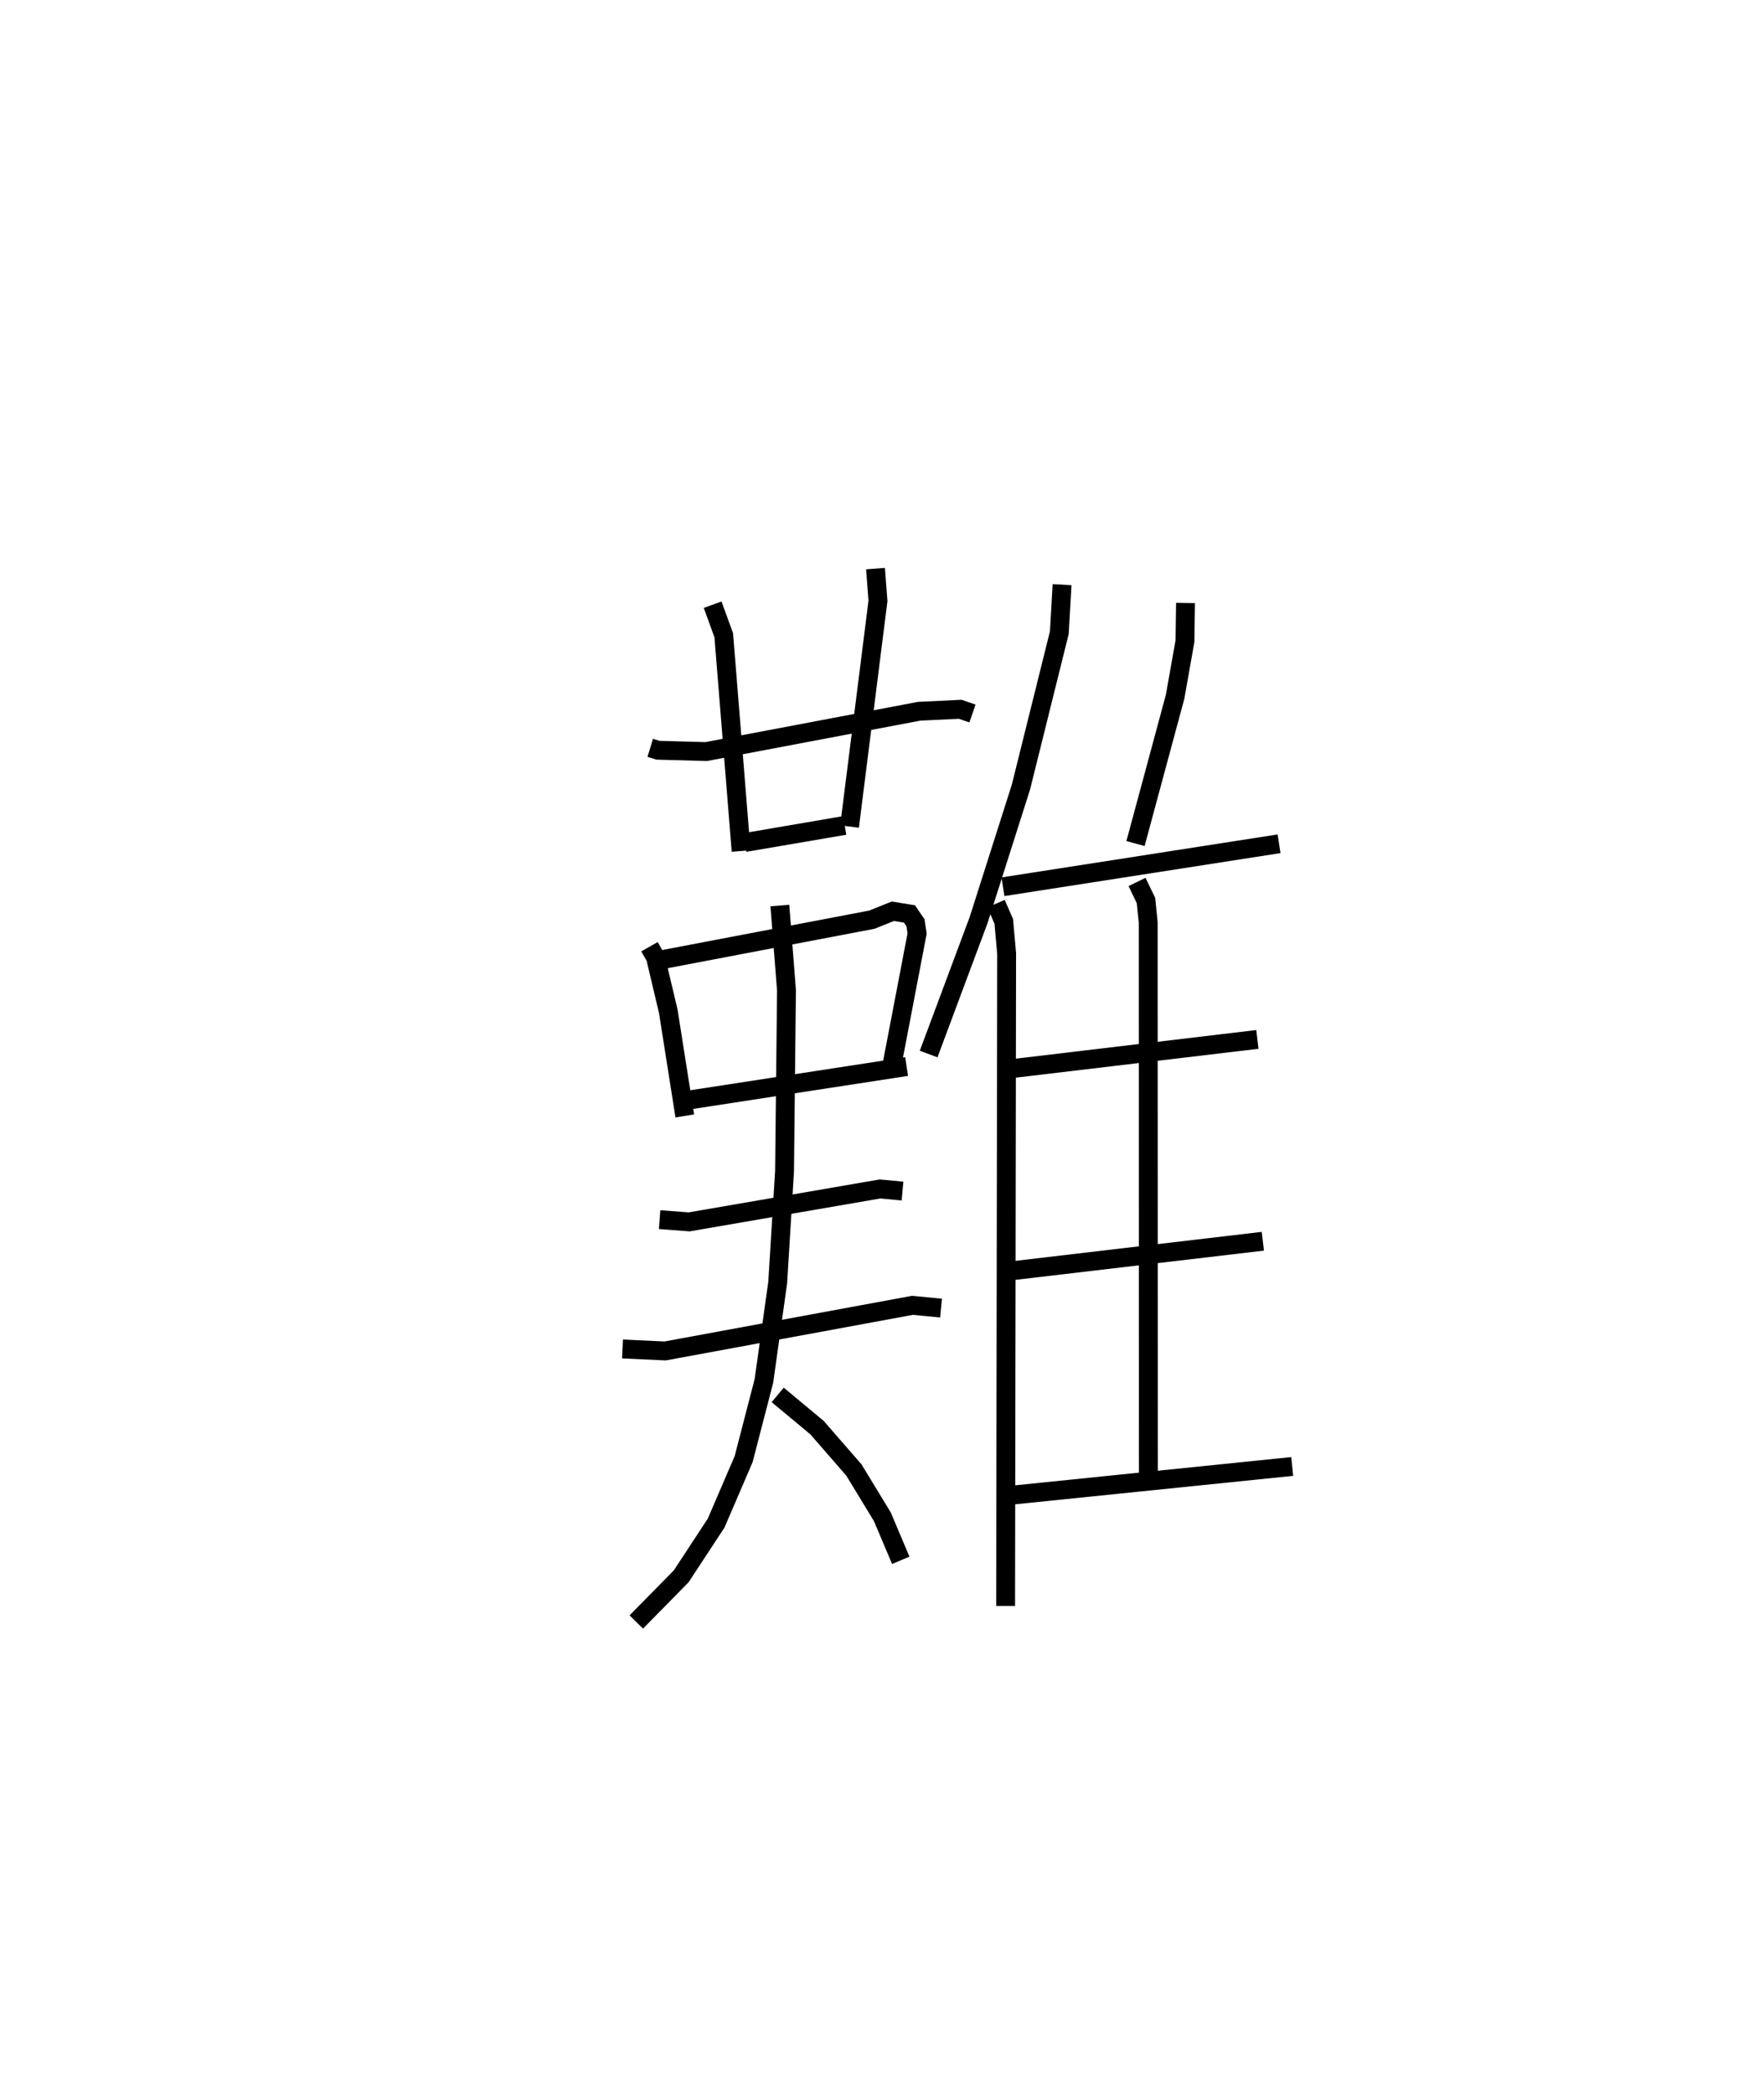<?xml version="1.0" encoding="utf-8" ?>
<svg baseProfile="full" height="110.933" version="1.1" width="93.477" xmlns="http://www.w3.org/2000/svg" xmlns:ev="http://www.w3.org/2001/xml-events" xmlns:xlink="http://www.w3.org/1999/xlink"><defs /><rect fill="white" height="110.933" width="93.477" x="0" y="0" /><path d="M25,25 m0.0,0.0 m9.457,14.621 l0.416,0.126 2.548,0.071 l11.287,-2.136 2.176,-0.105 l0.649,0.224 m-13.77,-5.765 l0.59,1.618 0.92,11.433 m7.122,-14.962 l0.13,1.709 -1.507,11.955 m-5.548,0.847 l5.292,-0.905 m-10.345,6.426 l0.319,0.562 0.677,2.858 l0.875,5.544 m-1.218,-8.276 l11.13,-2.121 1.117,-0.448 l0.878,0.145 0.32,0.468 l0.084,0.568 -1.323,6.914 m-11.14,1.964 l11.907,-1.829 m-13.089,8.109 l1.566,0.119 10.113,-1.744 l1.192,0.111 m-14.837,8.366 l2.258,0.105 13.109,-2.417 l1.512,0.147 m-8.541,-21.327 l0.351,4.489 -0.103,9.585 l-0.362,5.895 -0.731,5.215 l-1.075,4.145 -1.457,3.388 l-1.851,2.819 -2.38,2.421 m7.493,-12.031 l2.082,1.731 1.953,2.243 l1.51,2.48 0.977,2.309 m8.547,-51.69 l-0.145,2.543 -2.034,8.182 l-2.24,7.037 -2.651,7.105 m3.573,-7.966 l0.407,0.936 0.153,1.706 l-0.054,34.564 m9.533,-53.136 l-0.029,2.021 -0.522,2.945 l-2.099,7.779 m-7.024,2.289 l14.631,-2.277 m-7.527,2.023 l0.475,0.981 0.118,1.164 l0.009,29.505 m-7.228,-21.761 l13.005,-1.547 m-13.135,12.272 l13.423,-1.579 m-13.559,13.478 l15.116,-1.546 " fill="none" stroke="black" stroke-width="1" /></svg>